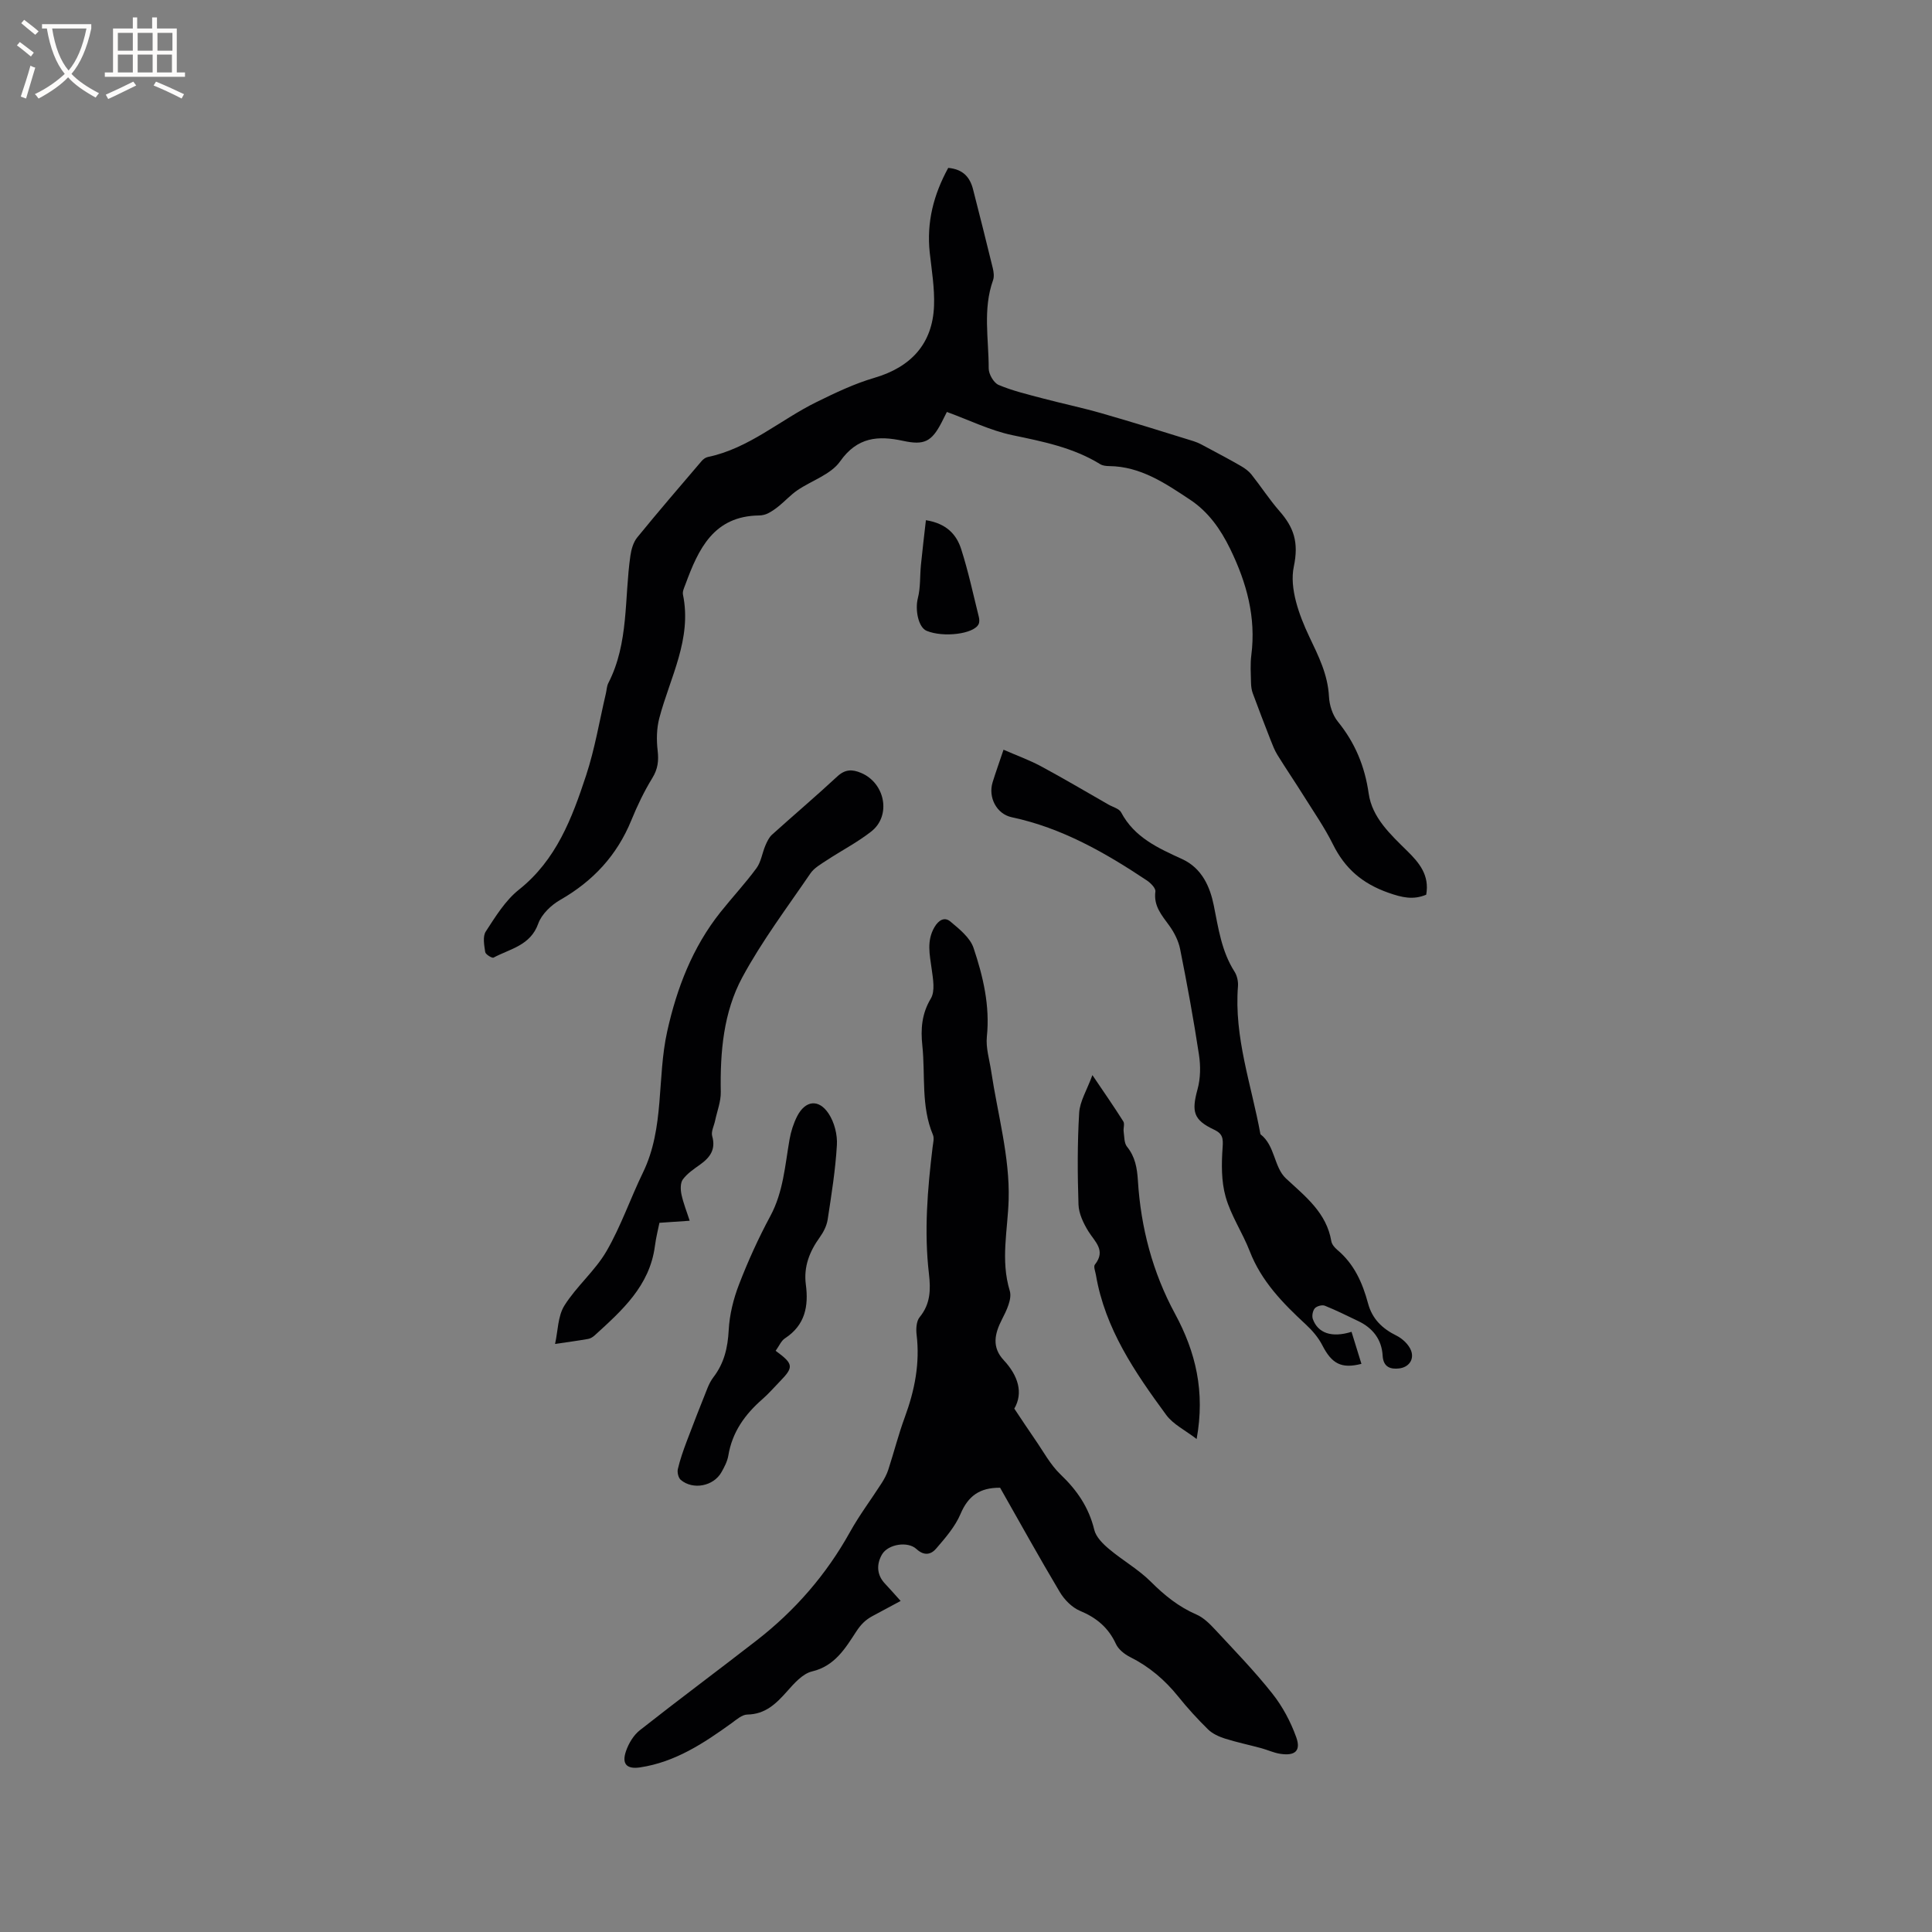 <svg enable-background="new 0 0 400 400" viewBox="0 0 400 400" xmlns="http://www.w3.org/2000/svg"><rect x="0" y="0" width="400" height="400" fill="#808080" stroke="none"/><g fill="#010103"><path d="m196.32 34.76c3.12.28 4.51 1.98 5.14 4.44 1.39 5.43 2.76 10.87 4.09 16.33.19.79.31 1.75.05 2.48-2.15 6.01-.89 12.18-.9 18.28 0 1.17 1.03 2.96 2.04 3.4 2.88 1.22 5.98 1.95 9.02 2.76 4.08 1.08 8.21 1.94 12.26 3.1 6.39 1.83 12.74 3.81 19.09 5.79 1.07.33 2.07.92 3.08 1.46 2.27 1.21 4.53 2.41 6.76 3.7.79.46 1.58 1.03 2.14 1.73 1.98 2.49 3.71 5.18 5.8 7.57 2.98 3.4 4.04 6.46 2.98 11.51-.94 4.45 1.08 10.03 3.18 14.46 1.94 4.08 3.86 7.86 4.1 12.46.09 1.77.74 3.81 1.83 5.16 3.57 4.4 5.58 9.23 6.39 14.89.71 5.01 4.52 8.49 8.01 11.93 2.48 2.44 4.62 5.02 3.9 9.03-2.68 1.11-4.92.62-7.87-.42-5.41-1.92-8.96-5.02-11.44-10.01-1.73-3.49-3.98-6.72-6.05-10.03-1.78-2.85-3.68-5.63-5.44-8.48-.6-.97-1.01-2.06-1.43-3.12-1.25-3.2-2.49-6.42-3.68-9.65-.25-.67-.34-1.43-.36-2.14-.04-1.91-.18-3.84.06-5.72 1.01-7.85-.95-14.99-4.37-22.02-2.02-4.15-4.57-7.72-8.32-10.2-5.09-3.37-10.22-6.89-16.74-6.95-.62-.01-1.33-.08-1.84-.39-5.6-3.46-11.87-4.69-18.22-6.02-4.56-.96-8.87-3.1-13.54-4.8-.18.36-.63 1.28-1.1 2.19-2.07 3.98-3.61 4.73-7.93 3.8-5.19-1.12-9.5-.83-13.08 4.25-1.92 2.72-5.89 3.96-8.85 5.98-1.36.93-2.5 2.19-3.79 3.24-.7.57-1.46 1.11-2.26 1.52-.55.28-1.22.44-1.84.45-9.43.11-12.58 6.93-15.27 14.24-.26.69-.65 1.49-.52 2.14 1.9 9.21-2.67 17.14-4.89 25.55-.57 2.14-.61 4.54-.35 6.76.24 2.1.05 3.79-1.09 5.65-1.7 2.77-3.13 5.75-4.36 8.77-2.97 7.27-7.93 12.6-14.73 16.49-1.87 1.07-3.84 2.95-4.54 4.9-1.62 4.56-5.82 5.2-9.25 7.04-.31.17-1.66-.66-1.73-1.14-.21-1.41-.56-3.24.12-4.27 2-3.07 4.03-6.4 6.83-8.63 7.78-6.17 11.03-14.85 13.94-23.69 1.81-5.5 2.76-11.29 4.09-16.95.17-.72.18-1.52.51-2.16 4.28-8.33 3.29-17.55 4.57-26.39.19-1.31.61-2.78 1.42-3.77 4.35-5.34 8.84-10.55 13.31-15.79.32-.38.81-.75 1.29-.85 8.55-1.78 14.99-7.69 22.55-11.4 3.87-1.9 7.82-3.79 11.93-4.99 7.58-2.22 12.06-7.05 12.36-14.89.14-3.67-.48-7.38-.89-11.05-.67-6.31.81-12.01 3.83-17.53z"/><path d="m207.06 308.02c-4.22-.04-6.62 1.71-8.19 5.42-1.12 2.64-3.14 4.96-5.04 7.17-1.04 1.22-2.46 1.61-4.1.09-1.77-1.64-5.83-1.02-7.1 1.1-1.15 1.94-1.19 4.2.6 6.08.95.99 1.84 2.04 3.24 3.58-2.12 1.14-4 2.14-5.87 3.15-1.41.77-2.35 1.69-3.34 3.21-2.2 3.37-4.41 7.12-9.13 8.23-1.98.47-3.76 2.53-5.25 4.21-2.24 2.52-4.46 4.66-8.17 4.72-1.09.02-2.23 1.05-3.24 1.78-5.78 4.17-11.69 8.07-18.95 9.16-2.76.41-3.84-.7-2.91-3.38.55-1.6 1.57-3.3 2.87-4.32 7.99-6.3 16.16-12.36 24.19-18.6 7.94-6.17 14.41-13.61 19.32-22.45 1.94-3.49 4.37-6.71 6.53-10.08.56-.87 1.07-1.82 1.39-2.8 1.18-3.62 2.11-7.33 3.43-10.9 2.04-5.54 3.15-11.15 2.43-17.08-.14-1.18-.05-2.77.63-3.6 2.24-2.73 2.31-5.68 1.93-8.95-1.03-8.79-.3-17.55.76-26.29.1-.83.36-1.8.07-2.5-2.51-5.97-1.55-12.33-2.2-18.5-.36-3.39-.14-6.57 1.76-9.74.92-1.54.45-4.09.17-6.13-.4-2.95-1.08-5.79.58-8.64.88-1.51 2.11-2.16 3.28-1.18 1.86 1.56 4.09 3.34 4.81 5.47 1.98 5.9 3.42 11.97 2.76 18.37-.24 2.32.53 4.75.89 7.13 1.33 8.87 3.87 17.78 3.62 26.61-.18 6.34-1.71 12.49.23 18.89.51 1.67-.68 4.1-1.61 5.91-1.54 3-2.14 5.77.37 8.46 3 3.22 4.07 6.77 2.18 10.02 1.68 2.5 2.94 4.44 4.26 6.34 1.73 2.48 3.18 5.26 5.33 7.31 3.41 3.25 5.85 6.82 6.97 11.45.36 1.49 1.79 2.91 3.06 3.97 2.8 2.36 6.09 4.21 8.66 6.78 2.82 2.82 5.76 5.19 9.43 6.78 1.46.63 2.73 1.9 3.85 3.1 4.03 4.34 8.18 8.61 11.85 13.25 2.12 2.67 3.81 5.84 4.96 9.05 1.02 2.83-.25 3.9-3.3 3.44-1.34-.2-2.62-.81-3.94-1.17-2.51-.68-5.06-1.21-7.53-1.99-1.24-.4-2.57-1-3.48-1.89-2.19-2.15-4.27-4.43-6.19-6.82-2.77-3.44-6.01-6.2-9.98-8.18-1.15-.58-2.4-1.58-2.91-2.7-1.56-3.38-4.02-5.43-7.43-6.85-1.67-.7-3.25-2.31-4.2-3.91-4.28-7.18-8.32-14.49-12.35-21.58z"/><path d="m279.82 275.74c.71 2.31 1.38 4.46 2.05 6.63-4.19 1.08-6.16-.06-8.1-3.85-.82-1.6-2.08-3.07-3.41-4.3-4.76-4.4-9.21-8.95-11.62-15.18-1.48-3.82-3.88-7.34-4.98-11.24-.92-3.23-.87-6.85-.63-10.25.14-1.9 0-2.83-1.78-3.67-4.28-2.02-4.68-3.72-3.41-8.37.62-2.25.65-4.83.29-7.16-1.11-7.32-2.45-14.6-3.9-21.86-.34-1.7-1.21-3.41-2.23-4.83-1.56-2.16-3.29-4.06-2.89-7.08.09-.68-.96-1.75-1.73-2.27-8.67-5.78-17.64-10.91-28.01-13.11-3.15-.67-4.92-4.13-3.96-7.24.62-2.01 1.34-4 2.26-6.74 2.69 1.18 5.31 2.12 7.74 3.42 4.72 2.54 9.34 5.28 13.99 7.94.91.52 2.22.84 2.63 1.63 2.74 5.19 7.7 7.4 12.61 9.65 4.15 1.9 5.79 5.81 6.55 9.55.97 4.8 1.61 9.54 4.31 13.77.53.83.78 2.02.71 3-.84 10.59 2.8 20.48 4.65 30.65 3.06 2.35 2.77 6.83 5.29 9.16 4.06 3.77 8.39 7.09 9.39 13 .11.65.7 1.34 1.24 1.79 3.49 2.92 5.22 6.83 6.36 11.08.86 3.2 2.93 5.21 5.87 6.66 1.26.62 2.61 1.89 3.06 3.17.65 1.84-.54 3.41-2.51 3.63-1.73.2-3.27-.23-3.4-2.66-.19-3.33-2.03-5.71-5.06-7.15-2.29-1.09-4.57-2.24-6.92-3.18-.56-.22-1.68.09-2.07.55-.43.51-.63 1.58-.4 2.22 1.04 2.89 3.88 3.93 8.01 2.64z"/><path d="m136.53 253.17c-.23 1.15-.7 2.97-.94 4.82-1.08 8.24-6.8 13.32-12.44 18.46-.38.35-.89.68-1.38.76-2.27.4-4.56.7-6.85 1.04.6-2.67.56-5.75 1.93-7.94 2.51-4.01 6.36-7.2 8.72-11.27 2.99-5.16 4.94-10.91 7.56-16.3 4.5-9.28 2.86-19.57 5.01-29.21 1.98-8.92 5.23-17.4 11.02-24.67 2.44-3.07 5.13-5.95 7.45-9.1.96-1.3 1.19-3.13 1.84-4.67.35-.82.76-1.71 1.39-2.28 4.49-4.05 9.1-7.96 13.53-12.07 1.61-1.49 3.08-1.49 4.9-.72 4.99 2.1 6.3 8.83 2.13 12.12-2.87 2.26-6.17 3.95-9.23 5.97-1.21.8-2.61 1.58-3.39 2.73-4.83 7.08-10.03 13.98-14.09 21.5-3.91 7.24-4.61 15.48-4.46 23.73.04 1.98-.76 3.98-1.18 5.97-.22 1.06-.86 2.24-.6 3.17.79 2.77-.44 4.43-2.51 5.91-1.28.91-2.65 1.83-3.56 3.06-.54.73-.5 2.12-.29 3.12.4 1.85 1.12 3.63 1.7 5.44-1.92.12-3.86.26-6.26.43z"/><path d="m160.59 279.67c3.74 2.74 3.78 3.36.84 6.38-1.18 1.21-2.3 2.51-3.57 3.62-3.6 3.14-6.25 6.79-7.06 11.65-.2 1.22-.82 2.41-1.44 3.5-1.64 2.89-5.88 3.71-8.41 1.58-.5-.42-.77-1.56-.61-2.24.45-1.94 1.12-3.83 1.82-5.7 1.4-3.73 2.86-7.43 4.34-11.13.31-.77.71-1.54 1.21-2.2 2.22-2.89 2.97-6.11 3.16-9.75.17-3.19.98-6.47 2.14-9.46 1.86-4.83 4.02-9.58 6.47-14.13 2.71-5.02 3.04-10.5 3.99-15.9.29-1.64.82-3.3 1.57-4.78 1.68-3.28 4.46-3.65 6.51-.56 1.19 1.79 1.85 4.36 1.72 6.52-.3 5.17-1.13 10.31-1.91 15.43-.2 1.28-.86 2.59-1.63 3.66-2.13 2.95-3.37 6.1-2.89 9.79.6 4.49-.16 8.41-4.3 11.12-.8.51-1.23 1.6-1.95 2.6z"/><path d="m247.75 297.93c-2.36-1.82-4.86-3.02-6.31-5-6.47-8.81-12.65-17.83-14.54-28.96-.12-.72-.54-1.74-.22-2.14 2.36-2.96-.01-4.73-1.37-6.94-1.01-1.65-1.96-3.64-2.02-5.51-.21-6.32-.24-12.67.14-18.98.14-2.38 1.6-4.69 2.74-7.81 2.48 3.67 4.51 6.59 6.4 9.59.32.51-.03 1.4.07 2.1.15 1.06.09 2.37.69 3.12 1.7 2.11 2.09 4.4 2.26 7.03.6 9.71 3.04 19 7.69 27.58 4.27 7.89 6.26 16.09 4.47 25.92z"/><path d="m191.7 107.7c4.29.68 6.34 2.99 7.3 5.98 1.48 4.61 2.49 9.36 3.66 14.06.12.47.15 1.09-.06 1.5-1 2.03-7.28 2.8-10.74 1.37-1.75-.72-2.44-4.39-1.82-6.8.56-2.19.4-4.56.63-6.85.3-3.04.67-6.09 1.03-9.26z"/></g><path d="m6.4 11.7c-1-.8-1.9-1.6-2.9-2.3l.6-.7c.9.7 1.9 1.4 2.9 2.2zm-2.1 8.3c.7-2.1 1.4-4.2 2-6.4.2.1.6.3 1 .4-.7 2.3-1.3 4.4-1.9 6.4zm3-12.8c-1.1-.9-2.1-1.7-2.9-2.4l.6-.7c1 .8 2 1.5 3 2.4zm1.4-1.3v-.9h10.2v.9c-.9 4.2-2.3 7.3-4.1 9.4 1.3 1.4 3.2 2.7 5.7 4-.2.2-.4.5-.7.9-2.5-1.4-4.4-2.7-5.7-4.2-1.4 1.5-3.5 3-6.1 4.4 0 0 0 0-.1-.1-.3-.4-.5-.7-.7-.8 2.7-1.3 4.7-2.8 6.2-4.2-1.8-2.2-3-5.3-3.7-9.4zm9.2 0h-7.1c.6 3.8 1.7 6.7 3.4 8.7 1.7-2 2.9-4.8 3.7-8.7z" fill="#fcfbfa"/><path d="m31.6 3.6h.9v2.3h4.1v9.1h1.7v.9h-16.6v-.9h1.7v-9.1h4.1v-2.3h.9v2.3h3.1v-2.3zm-4 13.3.6.8c-1.9.9-3.8 1.9-5.8 2.8-.2-.3-.3-.6-.5-.9 2-.9 3.9-1.8 5.7-2.7zm-3.2-10.1v3.7h3.1v-3.7zm0 4.5v3.7h3.1v-3.7zm4.1-4.5v3.7h3.1v-3.7zm0 4.5v3.7h3.1v-3.7zm9.1 9.1c-2.1-1.1-4.1-2-5.8-2.7l.5-.8c2.2.9 4.1 1.8 5.8 2.6zm-1.9-13.6h-3.1v3.7h3.1zm-3.2 4.5v3.7h3.1v-3.7z" fill="#fcfbfa"/></svg>